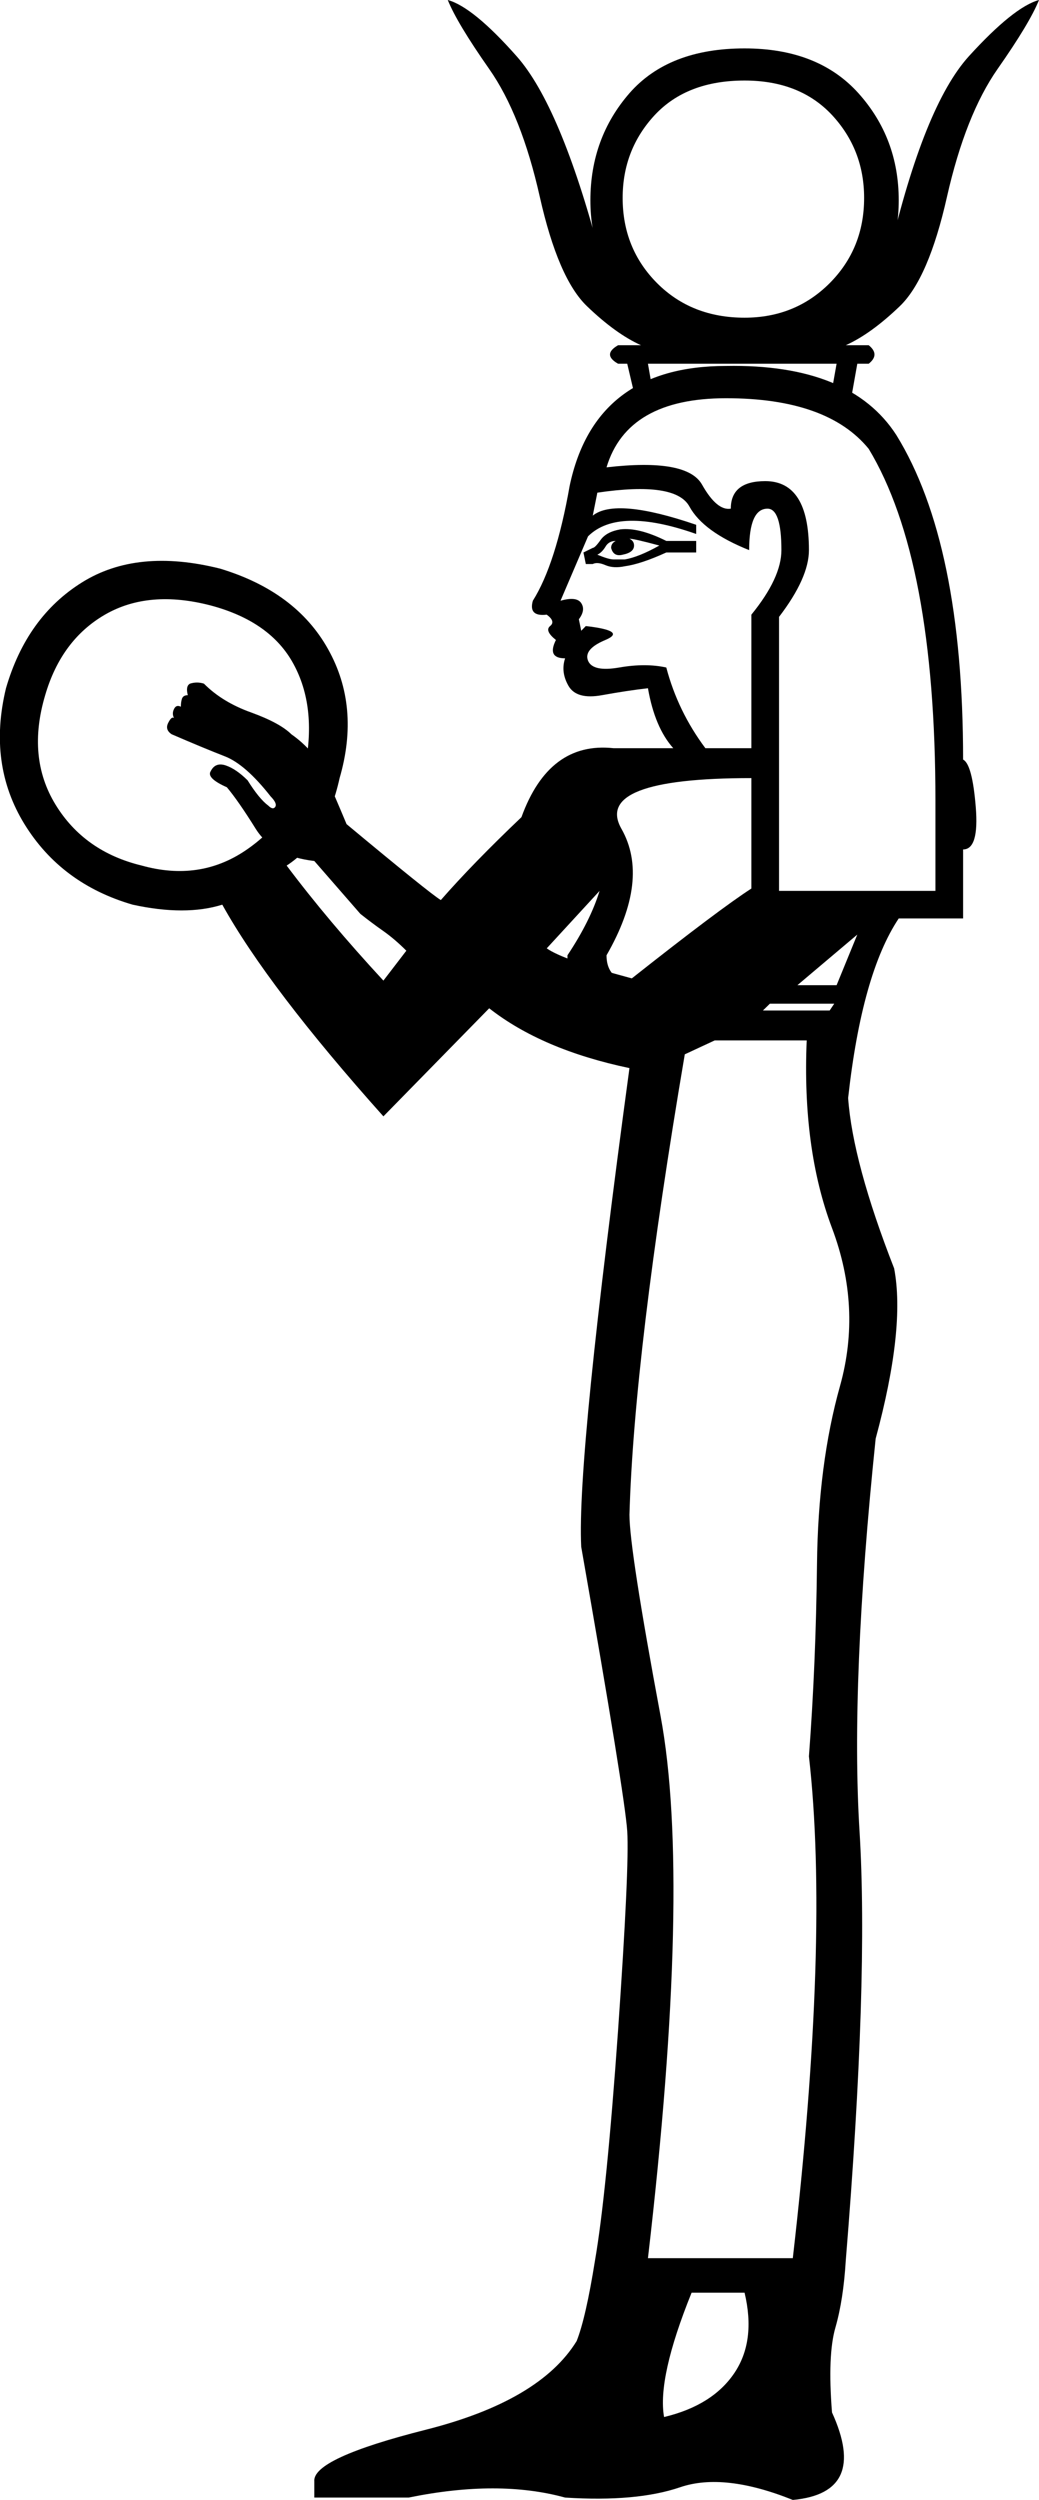 <?xml version='1.0' encoding ='UTF-8' standalone='yes'?>
<svg width='7.474' height='17.973' xmlns:inkscape='http://www.inkscape.org/namespaces/inkscape'>
<path style='fill:#000000; stroke:none' d=' M 5.488 7.265  L 5.968 7.265  L 6.001 7.216  L 5.538 7.216  L 5.488 7.265  Z  M 5.141 7.48  L 4.926 7.58  Q 4.561 9.731 4.528 10.89  Q 4.528 11.138 4.752 12.338  Q 4.975 13.537 4.661 16.235  L 5.703 16.235  Q 5.968 13.935 5.819 12.627  Q 5.869 11.965 5.877 11.245  Q 5.885 10.525 6.043 9.963  Q 6.2 9.4 5.985 8.829  Q 5.77 8.258 5.803 7.48  L 5.141 7.48  Z  M 4.777 17.377  Q 5.124 17.294 5.281 17.063  Q 5.439 16.831 5.356 16.483  L 4.975 16.483  Q 4.727 17.096 4.777 17.377  Z  M 4.363 3.36  Q 4.942 3.293 5.05 3.484  Q 5.157 3.674 5.257 3.657  Q 5.257 3.459 5.505 3.459  Q 5.819 3.459 5.819 3.955  Q 5.819 4.154 5.604 4.435  L 5.604 6.405  L 6.729 6.405  L 6.729 5.759  Q 6.729 4.022 6.249 3.227  Q 5.952 2.863 5.223 2.863  Q 4.512 2.863 4.363 3.36  Z  M 4.743 3.922  Q 4.561 3.873 4.528 3.873  Q 4.561 3.889 4.561 3.922  Q 4.561 3.972 4.479 3.988  Q 4.413 4.005 4.396 3.939  Q 4.396 3.906 4.429 3.889  Q 4.379 3.889 4.355 3.931  Q 4.33 3.972 4.297 3.988  Q 4.379 4.022 4.413 4.022  Q 4.462 4.022 4.495 4.022  Q 4.595 4.005 4.743 3.922  Z  M 4.214 4.055  L 4.197 3.972  L 4.264 3.939  Q 4.28 3.939 4.321 3.881  Q 4.363 3.823 4.462 3.806  Q 4.595 3.79 4.793 3.889  L 5.008 3.889  L 5.008 3.972  L 4.793 3.972  Q 4.611 4.055 4.495 4.071  Q 4.413 4.088 4.355 4.063  Q 4.297 4.038 4.264 4.055  L 4.214 4.055  Z  M 4.181 4.535  L 4.214 4.501  Q 4.512 4.535 4.355 4.601  Q 4.197 4.667 4.23 4.75  Q 4.264 4.832 4.454 4.799  Q 4.644 4.766 4.793 4.799  Q 4.876 5.114 5.074 5.379  L 5.405 5.379  L 5.405 4.419  Q 5.621 4.154 5.621 3.955  Q 5.621 3.657 5.521 3.657  Q 5.389 3.657 5.389 3.955  Q 5.058 3.823 4.959 3.641  Q 4.859 3.459 4.297 3.542  L 4.264 3.707  Q 4.429 3.575 5.008 3.773  L 5.008 3.839  Q 4.446 3.641 4.23 3.856  L 4.032 4.319  Q 4.148 4.286 4.181 4.336  Q 4.214 4.386 4.164 4.452  Q 4.181 4.535 4.181 4.535  Z  M 0.325 4.998  Q 0.192 5.445 0.399 5.784  Q 0.606 6.123 1.02 6.223  Q 1.434 6.338 1.765 6.115  Q 2.096 5.892 2.195 5.511  Q 2.278 5.081 2.112 4.775  Q 1.947 4.468 1.516 4.353  Q 1.07 4.237 0.755 4.419  Q 0.441 4.601 0.325 4.998  Z  M 5.356 2.284  Q 5.72 2.284 5.968 2.036  Q 6.216 1.787 6.216 1.423  Q 6.216 1.076 5.985 0.827  Q 5.753 0.579 5.356 0.579  Q 4.942 0.579 4.71 0.827  Q 4.479 1.076 4.479 1.423  Q 4.479 1.787 4.727 2.036  Q 4.975 2.284 5.356 2.284  Z  M 5.968 2.896  L 6.018 2.615  L 4.661 2.615  L 4.71 2.896  L 5.968 2.896  Z  M 6.249 2.482  Q 6.332 2.549 6.249 2.615  L 6.167 2.615  L 6.117 2.896  L 5.968 2.896  L 6.117 2.896  L 4.578 2.896  L 4.71 2.896  L 4.578 2.896  L 4.512 2.615  L 4.446 2.615  Q 4.33 2.549 4.446 2.482  L 4.611 2.482  Q 4.429 2.4 4.222 2.201  Q 4.015 2.002 3.883 1.415  Q 3.751 0.827 3.519 0.496  Q 3.287 0.165 3.221 0  Q 3.403 0.05 3.717 0.405  Q 4.032 0.761 4.313 1.82  Q 4.247 1.655 4.247 1.44  Q 4.247 0.993 4.528 0.67  Q 4.81 0.348 5.356 0.348  Q 5.885 0.348 6.175 0.67  Q 6.465 0.993 6.465 1.44  Q 6.465 1.655 6.398 1.82  Q 6.647 0.761 6.969 0.405  Q 7.292 0.05 7.474 0  Q 7.408 0.165 7.176 0.496  Q 6.945 0.827 6.812 1.415  Q 6.68 2.002 6.473 2.201  Q 6.266 2.4 6.084 2.482  L 6.249 2.482  Z  M 5.736 7.083  L 6.018 7.083  L 6.167 6.719  L 5.736 7.083  Z  M 5.405 6.388  L 5.405 5.594  Q 4.264 5.594 4.47 5.958  Q 4.677 6.322 4.363 6.868  Q 4.363 6.984 4.446 7.034  L 4.082 6.934  L 4.082 6.868  Q 4.247 6.62 4.313 6.405  L 3.933 6.818  Q 4.048 6.901 4.545 7.034  Q 5.174 6.537 5.405 6.388  Z  M 6.928 5.461  Q 6.994 5.494 7.019 5.801  Q 7.044 6.107 6.928 6.107  L 6.928 6.603  L 6.465 6.603  Q 6.2 7 6.101 7.894  Q 6.134 8.357 6.432 9.119  Q 6.514 9.549 6.299 10.343  Q 6.117 12.098 6.183 13.165  Q 6.249 14.233 6.084 16.252  Q 6.067 16.533 6.01 16.732  Q 5.952 16.93 5.985 17.344  Q 6.249 17.923 5.703 17.973  Q 5.207 17.774 4.892 17.882  Q 4.578 17.989 4.065 17.956  Q 3.585 17.824 2.94 17.956  L 2.261 17.956  L 2.261 17.84  Q 2.245 17.675 3.064 17.468  Q 3.883 17.261 4.148 16.831  Q 4.214 16.665 4.28 16.252  Q 4.363 15.772 4.446 14.597  Q 4.528 13.422 4.512 13.165  Q 4.495 12.909 4.181 11.121  Q 4.148 10.476 4.528 7.679  Q 3.899 7.547 3.519 7.249  L 2.758 8.026  Q 1.93 7.1 1.599 6.504  Q 1.334 6.587 0.954 6.504  Q 0.441 6.355 0.176 5.925  Q -0.089 5.494 0.043 4.948  Q 0.192 4.435 0.59 4.187  Q 0.987 3.939 1.583 4.088  Q 2.129 4.253 2.36 4.667  Q 2.592 5.081 2.443 5.594  Q 2.344 6.041 2.062 6.223  Q 2.36 6.62 2.758 7.05  L 2.923 6.835  Q 2.84 6.752 2.758 6.694  Q 2.675 6.636 2.592 6.57  L 2.261 6.19  Q 1.963 6.156 1.839 5.958  Q 1.715 5.759 1.632 5.66  Q 1.483 5.594 1.516 5.544  Q 1.549 5.478 1.624 5.503  Q 1.698 5.528 1.781 5.61  Q 1.864 5.743 1.93 5.792  Q 1.963 5.825 1.98 5.801  Q 1.996 5.776 1.947 5.726  Q 1.765 5.494 1.616 5.437  Q 1.467 5.379 1.235 5.279  Q 1.185 5.246 1.21 5.197  Q 1.235 5.147 1.252 5.163  Q 1.235 5.13 1.252 5.097  Q 1.268 5.064 1.301 5.081  Q 1.301 5.048 1.309 5.023  Q 1.318 4.998 1.351 4.998  Q 1.334 4.932 1.367 4.915  Q 1.417 4.899 1.467 4.915  Q 1.599 5.048 1.806 5.122  Q 2.013 5.197 2.096 5.279  Q 2.261 5.395 2.336 5.561  Q 2.41 5.726 2.493 5.925  Q 3.089 6.421 3.171 6.471  Q 3.403 6.206 3.751 5.875  Q 3.949 5.329 4.413 5.379  L 4.843 5.379  Q 4.71 5.23 4.661 4.948  Q 4.512 4.965 4.33 4.998  Q 4.148 5.031 4.09 4.932  Q 4.032 4.832 4.065 4.733  Q 3.933 4.733 3.999 4.601  Q 3.916 4.535 3.957 4.501  Q 3.999 4.468 3.933 4.419  Q 3.8 4.435 3.833 4.319  Q 3.999 4.055 4.098 3.492  Q 4.28 2.631 5.223 2.631  Q 6.117 2.615 6.448 3.128  Q 6.928 3.906 6.928 5.461  Z '/></svg>
